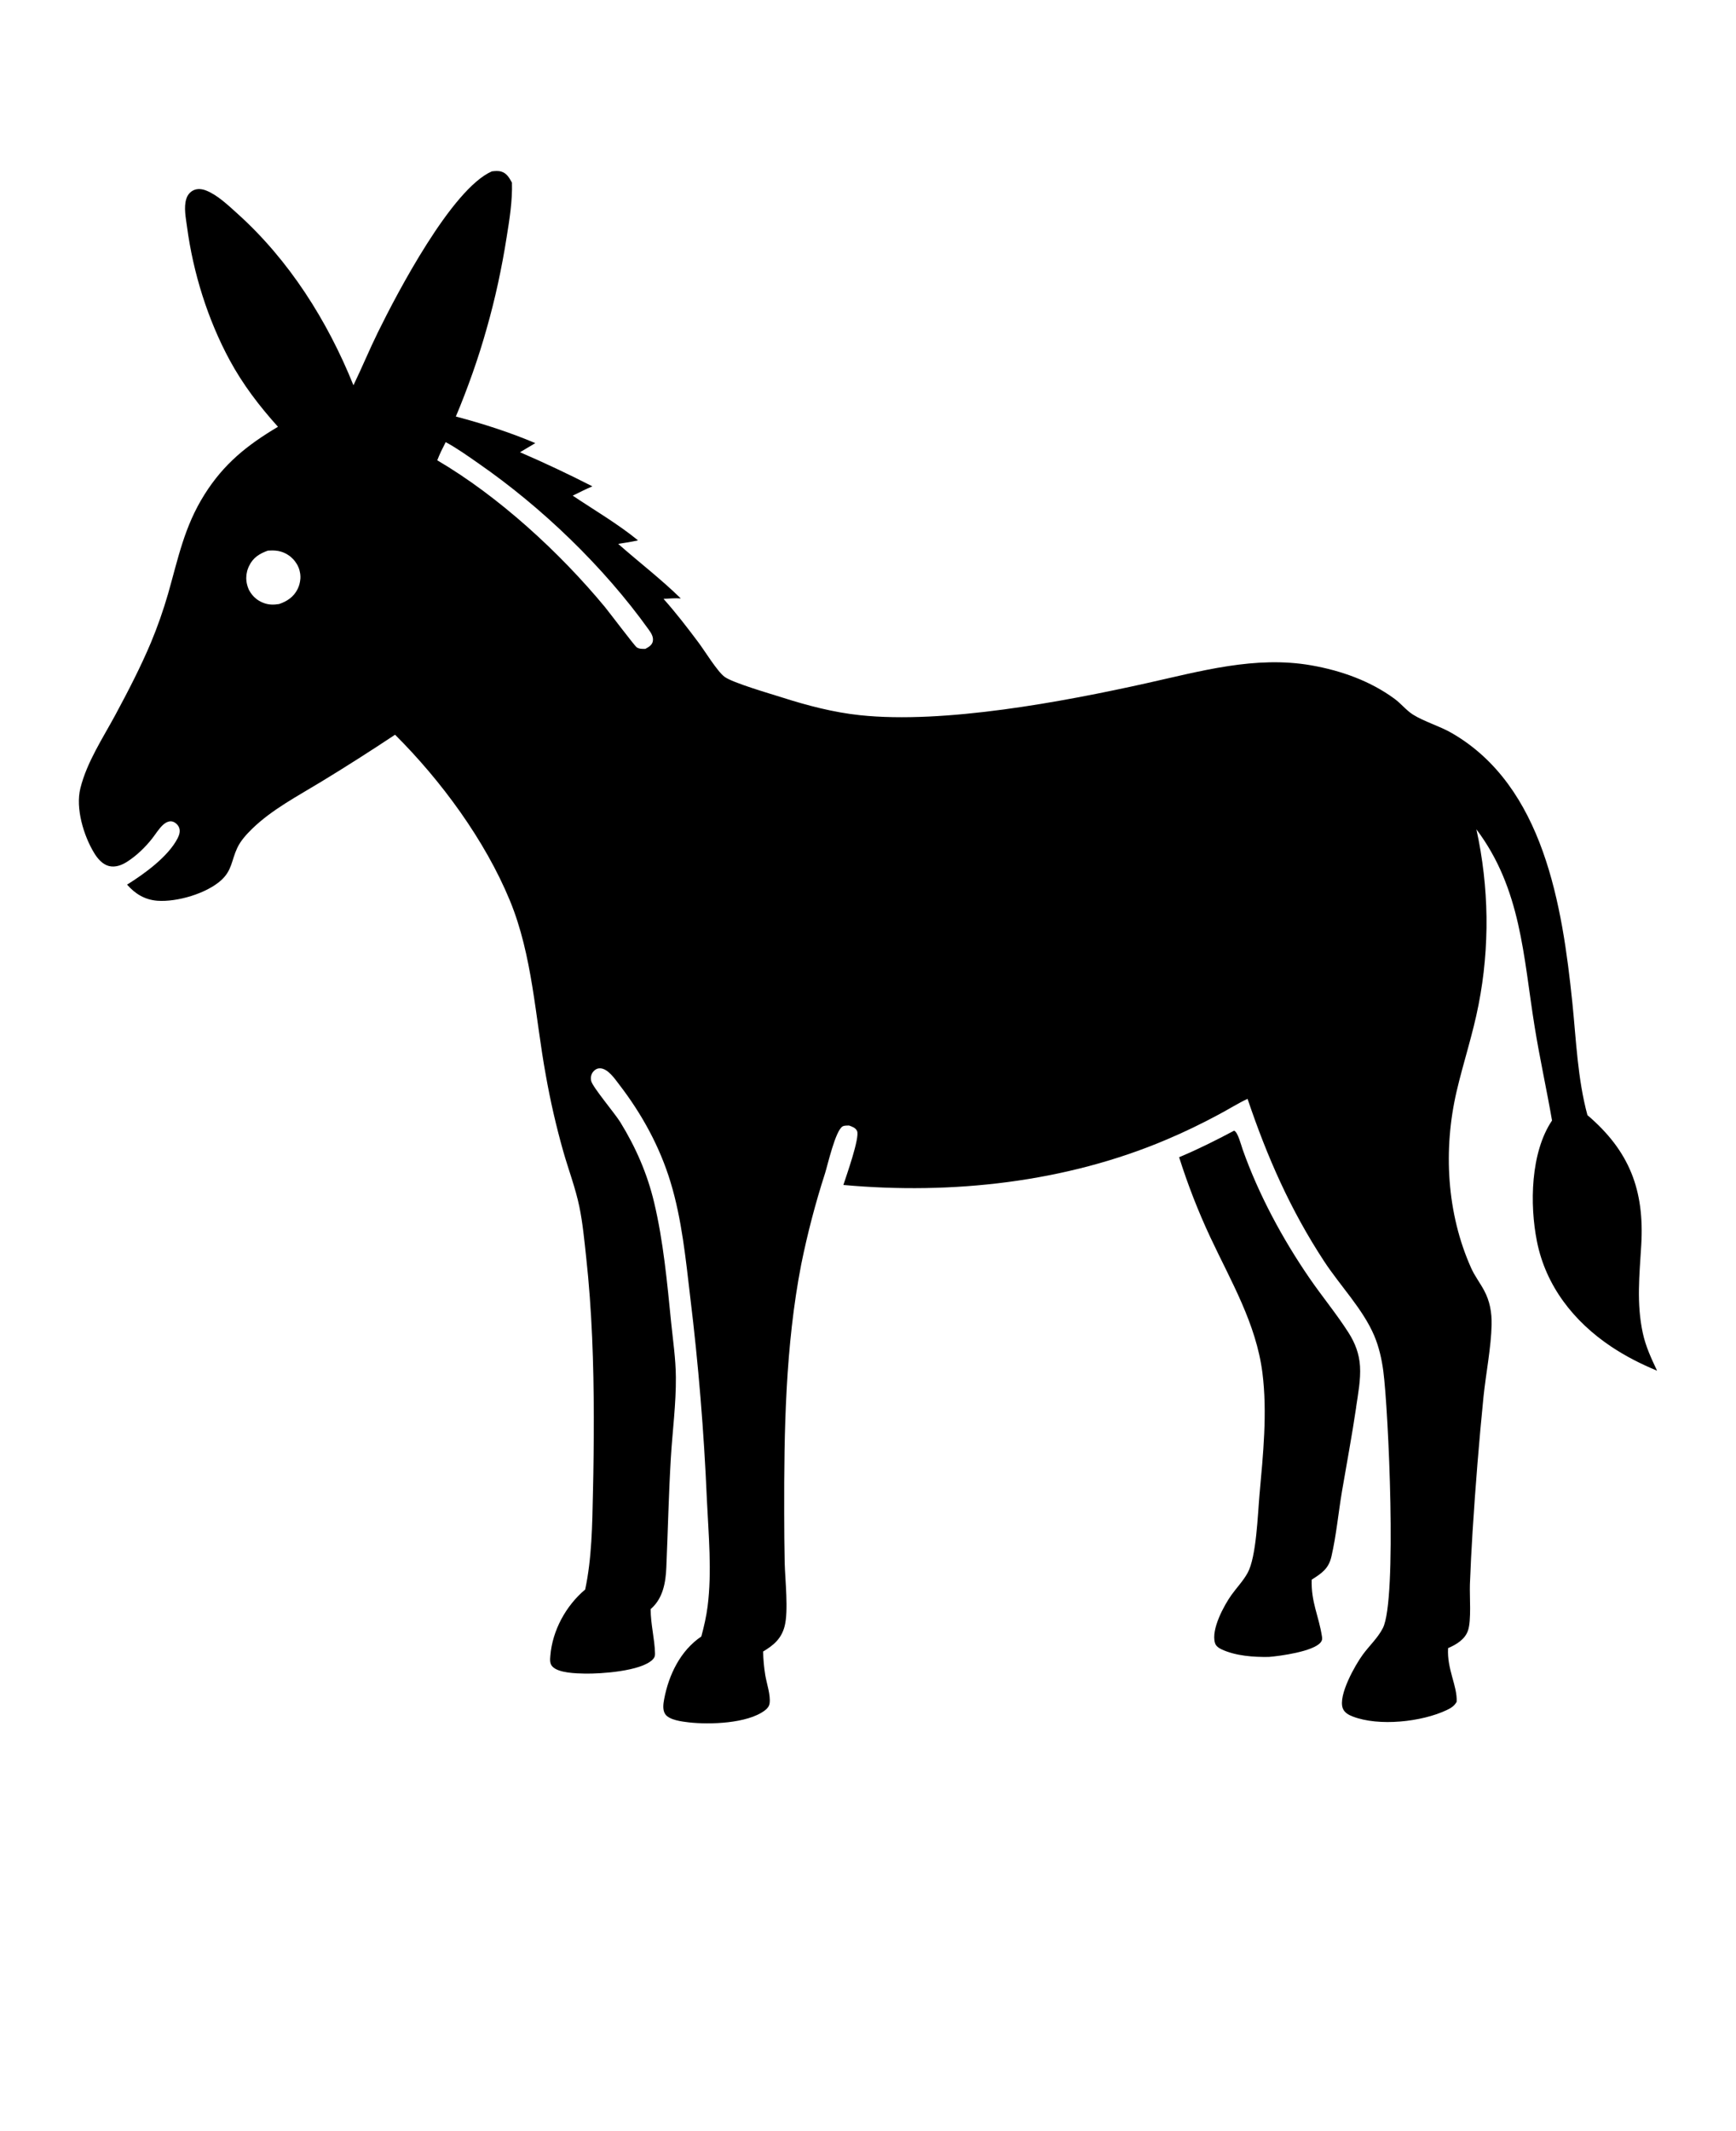 <svg xmlns="http://www.w3.org/2000/svg" version="1.1" viewBox="-5.0 -10.0 110.0 135.0">
 <path d="m80.93 79.133c0.125-0.848 0.297-1.727 0.246-2.586-0.047-0.781-0.309-1.469-0.727-2.125-0.758-1.188-1.672-2.289-2.469-3.449-1.707-2.481-3.231-5.309-4.238-8.152-0.09-0.25-0.312-1.133-0.547-1.195-1.152 0.613-2.277 1.176-3.481 1.68 0.547 1.73 1.203 3.418 1.973 5.062 1.305 2.785 2.91 5.484 3.305 8.594 0.32 2.527 0.043 5.191-0.184 7.715-0.113 1.254-0.195 3.945-0.754 4.961-0.273 0.5-0.695 0.938-1.027 1.402-0.48 0.676-1.293 2.18-1.043 3.031 0.062 0.215 0.254 0.332 0.445 0.422 0.887 0.406 2.004 0.484 2.965 0.469 0.715-0.055 2.824-0.344 3.289-0.922 0.102-0.129 0.105-0.219 0.082-0.375-0.207-1.328-0.691-2.156-0.652-3.598 0.641-0.406 1.078-0.695 1.254-1.477 0.309-1.344 0.438-2.766 0.668-4.129 0.301-1.773 0.637-3.543 0.898-5.324z"/>
 <path d="m98.996 68.871c0.207-3.481-0.746-5.961-3.41-8.23-0.625-2.305-0.715-4.773-0.957-7.141-0.633-6.109-1.805-13.695-7.637-17.062-0.77-0.445-1.738-0.719-2.457-1.168-0.418-0.262-0.762-0.703-1.168-1-1.543-1.137-3.402-1.793-5.273-2.121-3.547-0.625-7.027 0.371-10.457 1.133-5.254 1.168-12.824 2.59-18.148 2.023-1.668-0.176-3.344-0.613-4.938-1.125-0.723-0.23-3.137-0.926-3.644-1.309-0.469-0.352-1.25-1.641-1.656-2.18-0.699-0.934-1.43-1.883-2.207-2.754 0.363-0.02 0.73-0.055 1.094-0.027-1.242-1.219-2.66-2.305-3.969-3.457 0.422-0.062 0.84-0.129 1.258-0.223-1.27-1.039-2.769-1.914-4.137-2.832 0.41-0.199 0.824-0.414 1.246-0.59-1.504-0.77-3.031-1.488-4.586-2.16l0.969-0.578c-1.613-0.684-3.34-1.238-5.035-1.684 0.383-0.906 0.734-1.828 1.062-2.754 0.328-0.93 0.625-1.867 0.891-2.816 0.27-0.945 0.508-1.898 0.719-2.863 0.207-0.961 0.391-1.93 0.543-2.902 0.184-1.141 0.375-2.324 0.34-3.481-0.16-0.289-0.32-0.59-0.66-0.695-0.203-0.066-0.406-0.043-0.613-0.02-2.547 1.113-6.004 7.719-7.211 10.176-0.547 1.113-1.02 2.258-1.559 3.375-1.637-4.066-4.07-7.926-7.352-10.875-0.57-0.512-1.258-1.176-1.98-1.461-0.258-0.102-0.543-0.137-0.797-0.02-0.227 0.105-0.383 0.301-0.457 0.535-0.18 0.539-0.031 1.242 0.043 1.797 0.387 2.898 1.305 5.844 2.695 8.422 0.84 1.555 1.887 2.922 3.066 4.231-1.953 1.16-3.434 2.344-4.66 4.297-1.281 2.039-1.66 4.027-2.305 6.285-0.305 1.051-0.664 2.078-1.086 3.09-0.66 1.566-1.445 3.078-2.25 4.574-0.805 1.492-1.805 2.992-2.219 4.648-0.32 1.27 0.207 3.012 0.871 4.102 0.207 0.344 0.523 0.723 0.934 0.828 0.41 0.105 0.82-0.055 1.16-0.273 0.602-0.387 1.156-0.922 1.594-1.484 0.219-0.281 0.434-0.637 0.699-0.871 0.148-0.125 0.348-0.234 0.547-0.195 0.184 0.035 0.363 0.195 0.438 0.363 0.105 0.23 0.031 0.48-0.078 0.695-0.598 1.172-2.113 2.262-3.207 2.945 0.52 0.586 1.117 0.957 1.922 1.02 1.242 0.09 3.106-0.453 4.043-1.301 0.688-0.625 0.652-1.266 1.012-2.035 0.215-0.465 0.582-0.863 0.945-1.219 1.254-1.223 2.887-2.074 4.375-2.981 1.582-0.961 3.141-1.957 4.684-2.981 2.922 2.91 5.699 6.684 7.277 10.508 1.434 3.477 1.602 7.391 2.273 11.051 0.289 1.637 0.66 3.254 1.113 4.852 0.328 1.148 0.77 2.309 1.012 3.477 0.219 1.055 0.316 2.137 0.434 3.207 0.367 3.363 0.477 6.742 0.484 10.125 0 1.613-0.016 3.219-0.055 4.832-0.043 2.012-0.07 4.125-0.492 6.098-1.219 1.02-2.082 2.602-2.207 4.199-0.02 0.23-0.043 0.48 0.121 0.668 0.383 0.426 1.52 0.445 2.059 0.457 1.02 0.02 3.547-0.148 4.293-0.879 0.121-0.117 0.164-0.219 0.16-0.391-0.023-0.941-0.277-1.852-0.277-2.812l0.059-0.055c0.723-0.66 0.895-1.637 0.934-2.574 0.102-2.328 0.148-4.648 0.289-6.977 0.102-1.68 0.332-3.41 0.316-5.09-0.008-1.156-0.184-2.336-0.301-3.484-0.25-2.508-0.492-5.133-1.078-7.59-0.434-1.82-1.16-3.481-2.137-5.07-0.34-0.555-1.754-2.223-1.848-2.613-0.055-0.242 0-0.48 0.18-0.652 0.105-0.102 0.23-0.16 0.383-0.156 0.508 0.02 0.934 0.672 1.215 1.035 1.434 1.863 2.566 3.926 3.25 6.18 0.711 2.34 0.961 4.856 1.246 7.277 0.52 4.262 0.871 8.535 1.055 12.824 0.105 2.219 0.328 4.559 0.047 6.766-0.082 0.648-0.23 1.281-0.398 1.91-1.328 0.898-2.066 2.43-2.356 3.973-0.055 0.293-0.109 0.672 0.062 0.938 0.25 0.387 1.078 0.48 1.504 0.531 1.312 0.148 3.707 0.078 4.809-0.754 0.152-0.113 0.273-0.25 0.305-0.445 0.078-0.52-0.188-1.273-0.273-1.793-0.082-0.496-0.125-0.992-0.137-1.496 0.668-0.402 1.156-0.809 1.363-1.602 0.254-0.969 0.031-2.934 0.004-4.027-0.02-1.043-0.031-2.082-0.031-3.125-0.012-5.242 0.078-10.605 1.078-15.766 0.395-1.949 0.898-3.875 1.508-5.766 0.168-0.531 0.66-2.715 1.113-2.977 0.113-0.066 0.281-0.055 0.41-0.059 0.195 0.074 0.414 0.137 0.508 0.348 0.188 0.414-0.691 2.871-0.867 3.418 6.863 0.625 14.086-0.16 20.461-2.867 1.141-0.48 2.254-1.02 3.348-1.609 0.602-0.32 1.188-0.691 1.801-0.98 1.246 3.688 2.707 7.016 4.848 10.285 1.008 1.543 2.473 3.043 3.184 4.731 0.297 0.707 0.469 1.469 0.57 2.227 0.32 2.41 0.887 14.484-0.027 16.281-0.316 0.625-0.859 1.117-1.27 1.68-0.488 0.664-1.578 2.59-1.27 3.406 0.102 0.273 0.375 0.422 0.637 0.52 1.656 0.637 4.371 0.34 5.949-0.41 0.273-0.129 0.48-0.258 0.629-0.523 0.051-1.004-0.625-2.066-0.543-3.402 0.516-0.223 1.062-0.543 1.258-1.105 0.227-0.648 0.098-2.176 0.125-2.941 0.043-1.109 0.098-2.219 0.168-3.328 0.18-2.863 0.41-5.719 0.695-8.57 0.152-1.457 0.48-3.109 0.512-4.539 0.016-0.77-0.109-1.496-0.477-2.176-0.258-0.48-0.594-0.914-0.816-1.41-1.559-3.469-1.781-7.531-0.922-11.211 0.43-1.84 1.027-3.613 1.387-5.473 0.09-0.457 0.168-0.918 0.234-1.379 0.066-0.461 0.121-0.926 0.16-1.387 0.043-0.465 0.074-0.93 0.09-1.398 0.02-0.465 0.027-0.934 0.02-1.398-0.008-0.469-0.023-0.934-0.055-1.398s-0.07-0.93-0.125-1.395c-0.055-0.465-0.117-0.926-0.195-1.387-0.078-0.457-0.164-0.918-0.266-1.375 2.844 3.785 2.969 8.031 3.691 12.504 0.32 1.992 0.758 3.957 1.102 5.945-1.363 2.023-1.422 5.316-0.957 7.652 0.562 2.832 2.34 5.09 4.715 6.676 0.914 0.609 1.887 1.102 2.898 1.52-0.367-0.777-0.719-1.531-0.902-2.375-0.41-1.887-0.215-3.676-0.102-5.566zm-84.969-42.18c-0.004 0.055-0.008 0.109-0.02 0.164-0.008 0.055-0.02 0.109-0.035 0.16-0.016 0.055-0.031 0.105-0.051 0.156s-0.043 0.102-0.066 0.148c-0.242 0.492-0.668 0.777-1.172 0.945-0.352 0.055-0.668 0.055-1.004-0.078-0.055-0.02-0.105-0.043-0.16-0.07-0.055-0.027-0.102-0.055-0.148-0.086-0.051-0.031-0.094-0.066-0.141-0.102-0.043-0.035-0.09-0.074-0.129-0.113-0.043-0.043-0.078-0.082-0.117-0.129-0.035-0.043-0.07-0.09-0.102-0.137s-0.062-0.098-0.09-0.148c-0.027-0.051-0.051-0.102-0.07-0.16-0.02-0.055-0.043-0.113-0.055-0.172-0.016-0.059-0.031-0.113-0.039-0.172-0.008-0.059-0.02-0.117-0.02-0.176-0.004-0.059-0.008-0.121 0-0.18 0-0.059 0.008-0.121 0.016-0.18 0.008-0.059 0.02-0.117 0.035-0.176s0.031-0.113 0.055-0.172c0.02-0.055 0.043-0.113 0.07-0.164 0.25-0.527 0.664-0.781 1.191-0.969 0.367-0.023 0.684-0.012 1.027 0.137 0.055 0.023 0.109 0.051 0.16 0.078 0.055 0.031 0.102 0.062 0.152 0.098 0.051 0.035 0.098 0.07 0.141 0.113 0.043 0.043 0.09 0.082 0.129 0.125 0.043 0.043 0.078 0.09 0.113 0.137 0.035 0.047 0.07 0.098 0.102 0.148s0.059 0.102 0.086 0.16c0.027 0.055 0.047 0.109 0.066 0.164 0.02 0.055 0.031 0.105 0.043 0.16 0.012 0.055 0.023 0.109 0.031 0.16 0.008 0.055 0.012 0.109 0.012 0.164 0 0.055 0 0.109-0.004 0.164zm22.332 3.961c-0.066 0.238-0.27 0.34-0.469 0.453-0.195 0-0.379 0.012-0.551-0.102-0.117-0.078-1.762-2.25-2.012-2.555-2.863-3.457-6.731-7.008-10.621-9.289 0.152-0.398 0.34-0.773 0.535-1.152 0.715 0.387 1.398 0.875 2.066 1.34 4.027 2.789 7.934 6.543 10.793 10.531 0.16 0.223 0.332 0.48 0.258 0.773z"/>
</svg>